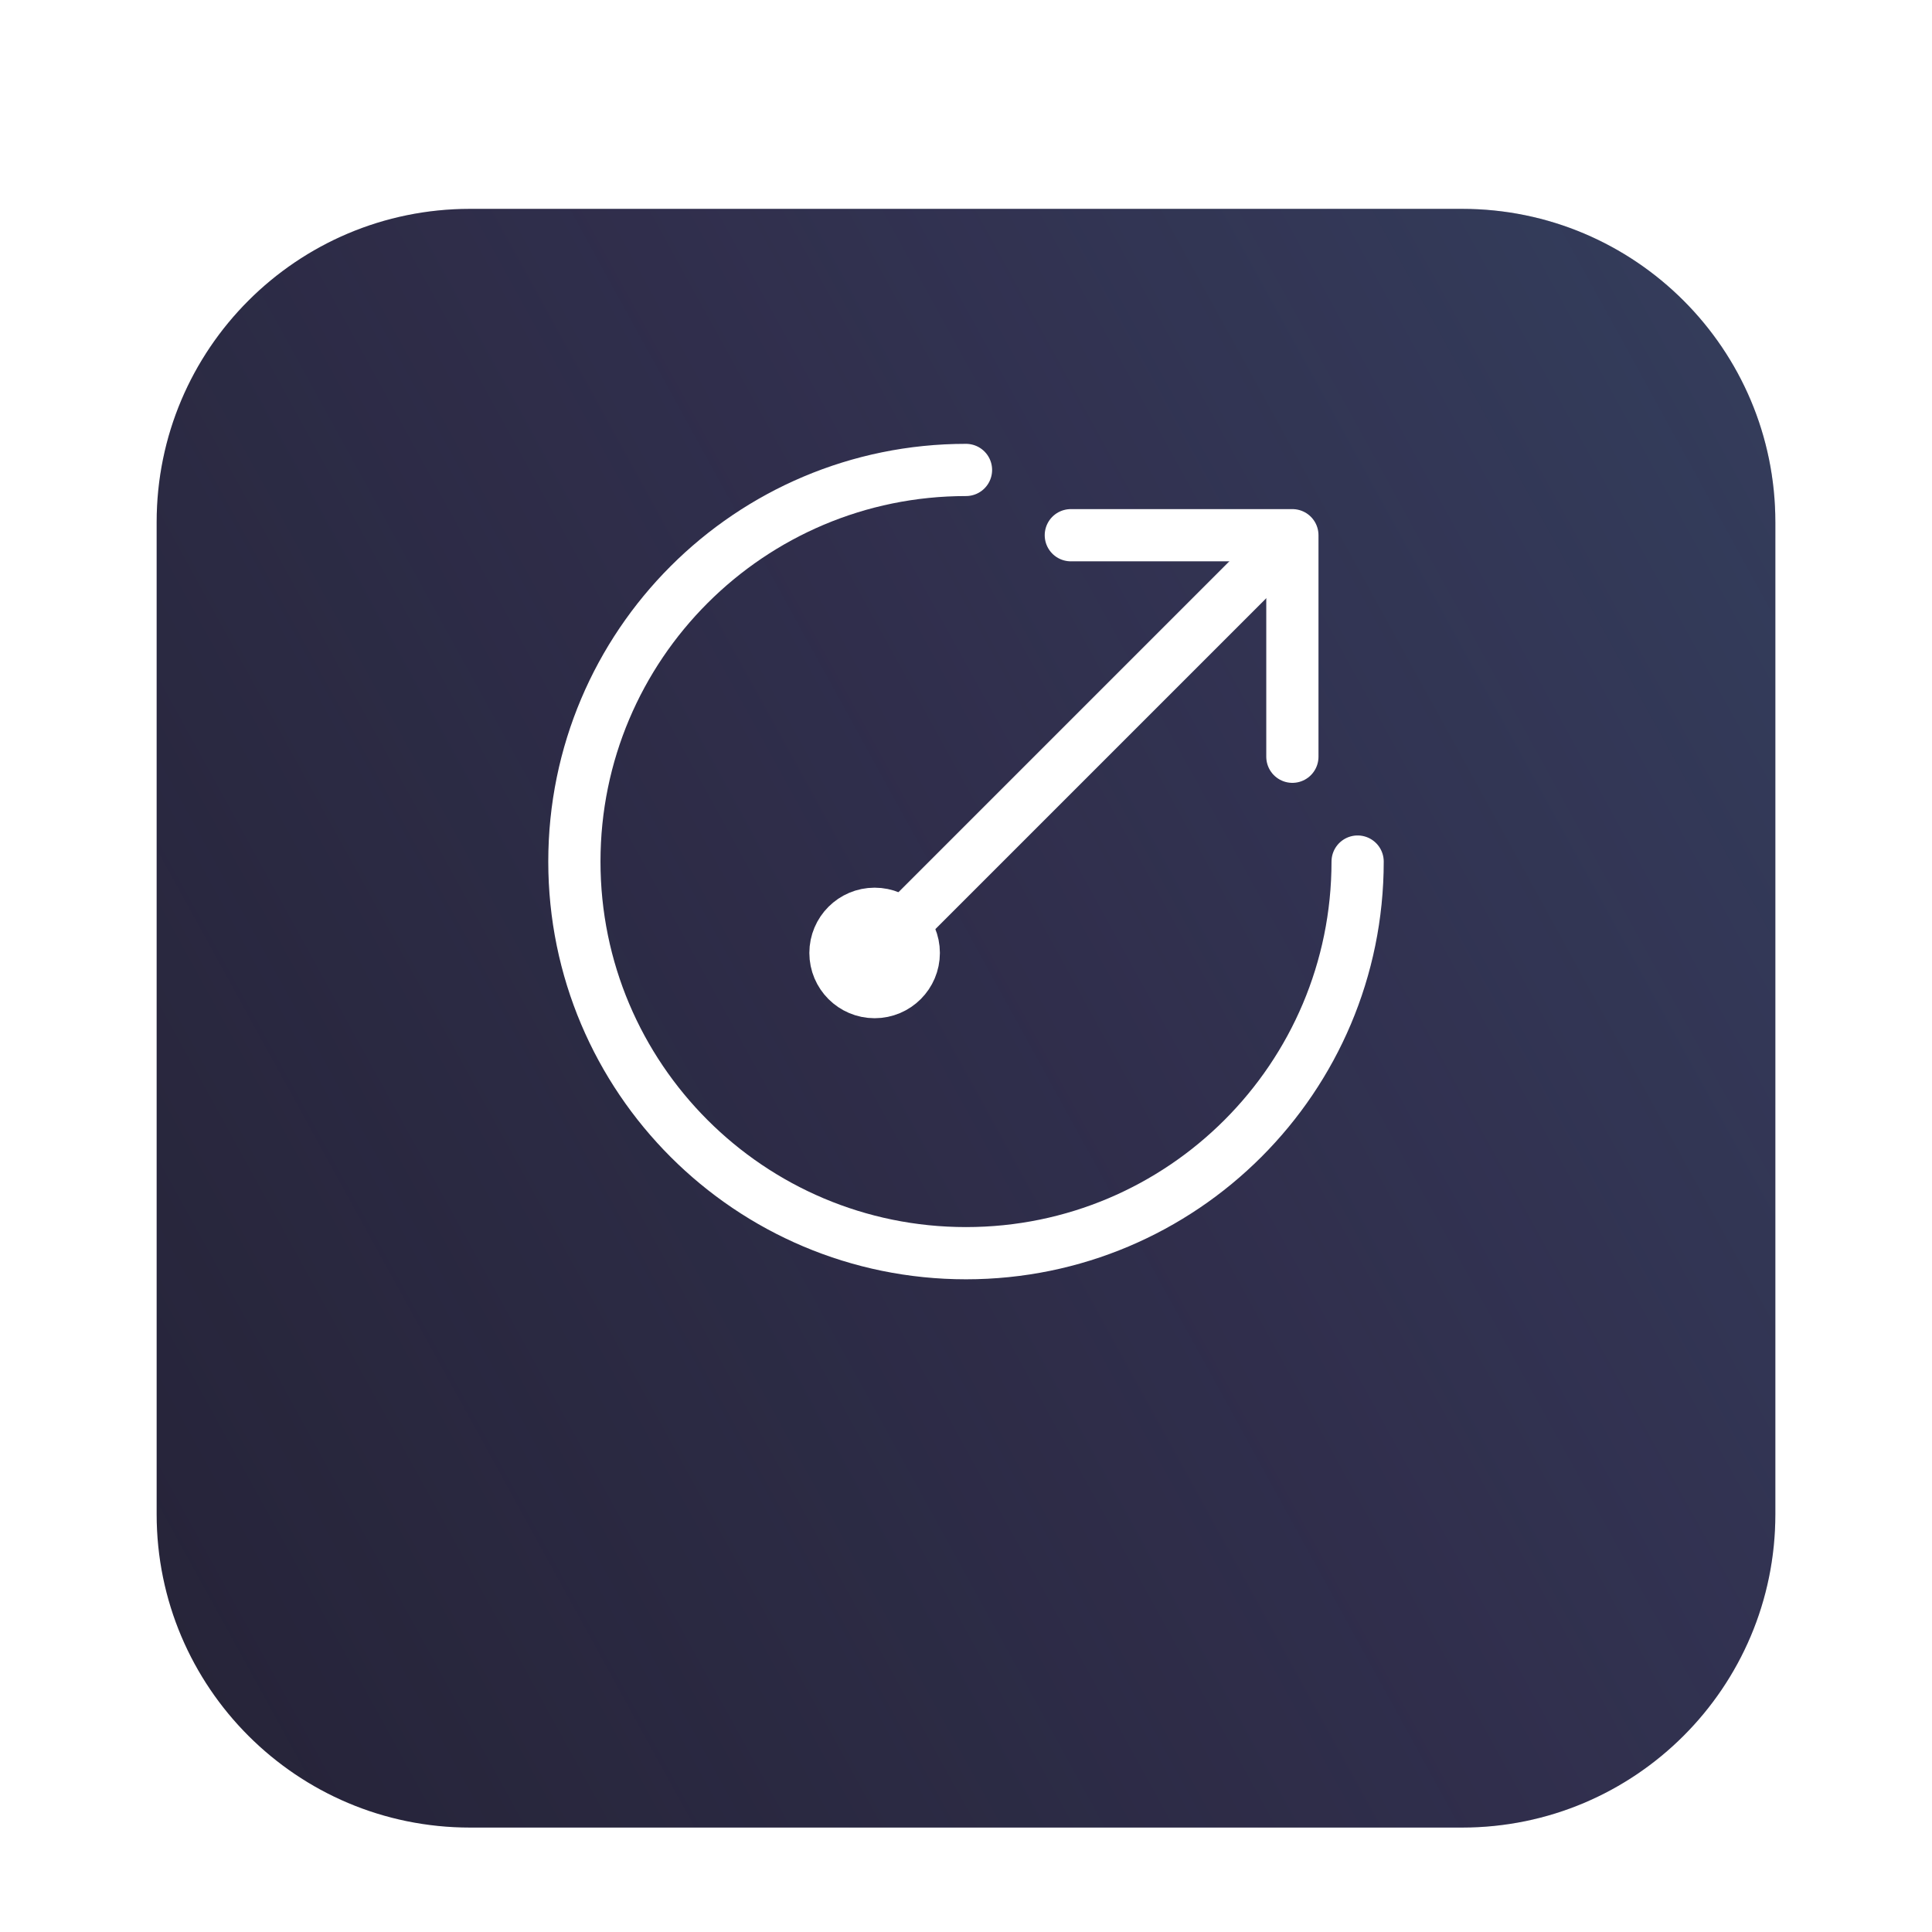 <svg width="74" height="74" viewBox="0 0 74 74" fill="none" xmlns="http://www.w3.org/2000/svg">
<g filter="url(#filter0_di_4356_13982)">
<path d="M56 2H18C11.373 2 6 7.373 6 14V52C6 58.627 11.373 64 18 64H56C62.627 64 68 58.627 68 52V14C68 7.373 62.627 2 56 2Z" fill="#262338"/>
<path d="M56 2H18C11.373 2 6 7.373 6 14V52C6 58.627 11.373 64 18 64H56C62.627 64 68 58.627 68 52V14C68 7.373 62.627 2 56 2Z" fill="url(#paint0_linear_4356_13982)" fill-opacity="0.2"/>
</g>
<path d="M41.015 20.5H49.501V28.985" stroke="white" stroke-width="2" stroke-linecap="round" stroke-linejoin="round"/>
<path d="M49 21L35 35" stroke="white" stroke-width="2" stroke-linecap="round" stroke-linejoin="round"/>
<path fill-rule="evenodd" clip-rule="evenodd" d="M33.5 38C34.328 38 35 37.328 35 36.5C35 35.672 34.328 35 33.5 35C32.672 35 32 35.672 32 36.5C32 37.328 32.672 38 33.5 38Z" fill="white" stroke="white" stroke-width="2" stroke-linecap="round" stroke-linejoin="round"/>
<path d="M37 18C28.716 18 22 24.716 22 33C22 41.284 28.716 48 37 48C45.284 48 52 41.284 52 33" stroke="white" stroke-width="2" stroke-linecap="round" stroke-linejoin="round"/>
<defs>
<filter id="filter0_di_4356_13982" x="-2" y="-2" width="78" height="78" filterUnits="userSpaceOnUse" color-interpolation-filters="sRGB">
<feFlood flood-opacity="0" result="BackgroundImageFix"/>
<feColorMatrix in="SourceAlpha" type="matrix" values="0 0 0 0 0 0 0 0 0 0 0 0 0 0 0 0 0 0 127 0" result="hardAlpha"/>
<feOffset dy="4"/>
<feGaussianBlur stdDeviation="4"/>
<feComposite in2="hardAlpha" operator="out"/>
<feColorMatrix type="matrix" values="0 0 0 0 0.294 0 0 0 0 0.294 0 0 0 0 0.478 0 0 0 0.2 0"/>
<feBlend mode="normal" in2="BackgroundImageFix" result="effect1_dropShadow_4356_13982"/>
<feBlend mode="normal" in="SourceGraphic" in2="effect1_dropShadow_4356_13982" result="shape"/>
<feColorMatrix in="SourceAlpha" type="matrix" values="0 0 0 0 0 0 0 0 0 0 0 0 0 0 0 0 0 0 127 0" result="hardAlpha"/>
<feOffset dy="2"/>
<feGaussianBlur stdDeviation="1"/>
<feComposite in2="hardAlpha" operator="arithmetic" k2="-1" k3="1"/>
<feColorMatrix type="matrix" values="0 0 0 0 0.295 0 0 0 0 0.337 0 0 0 0 0.517 0 0 0 0.5 0"/>
<feBlend mode="normal" in2="shape" result="effect2_innerShadow_4356_13982"/>
</filter>
<linearGradient id="paint0_linear_4356_13982" x1="6" y1="64" x2="77.732" y2="24.539" gradientUnits="userSpaceOnUse">
<stop stop-color="#66A6E8" stop-opacity="0"/>
<stop offset="0.525" stop-color="#878FF8" stop-opacity="0.49"/>
<stop offset="1" stop-color="#69A5E9"/>
</linearGradient>
</defs>
</svg>
